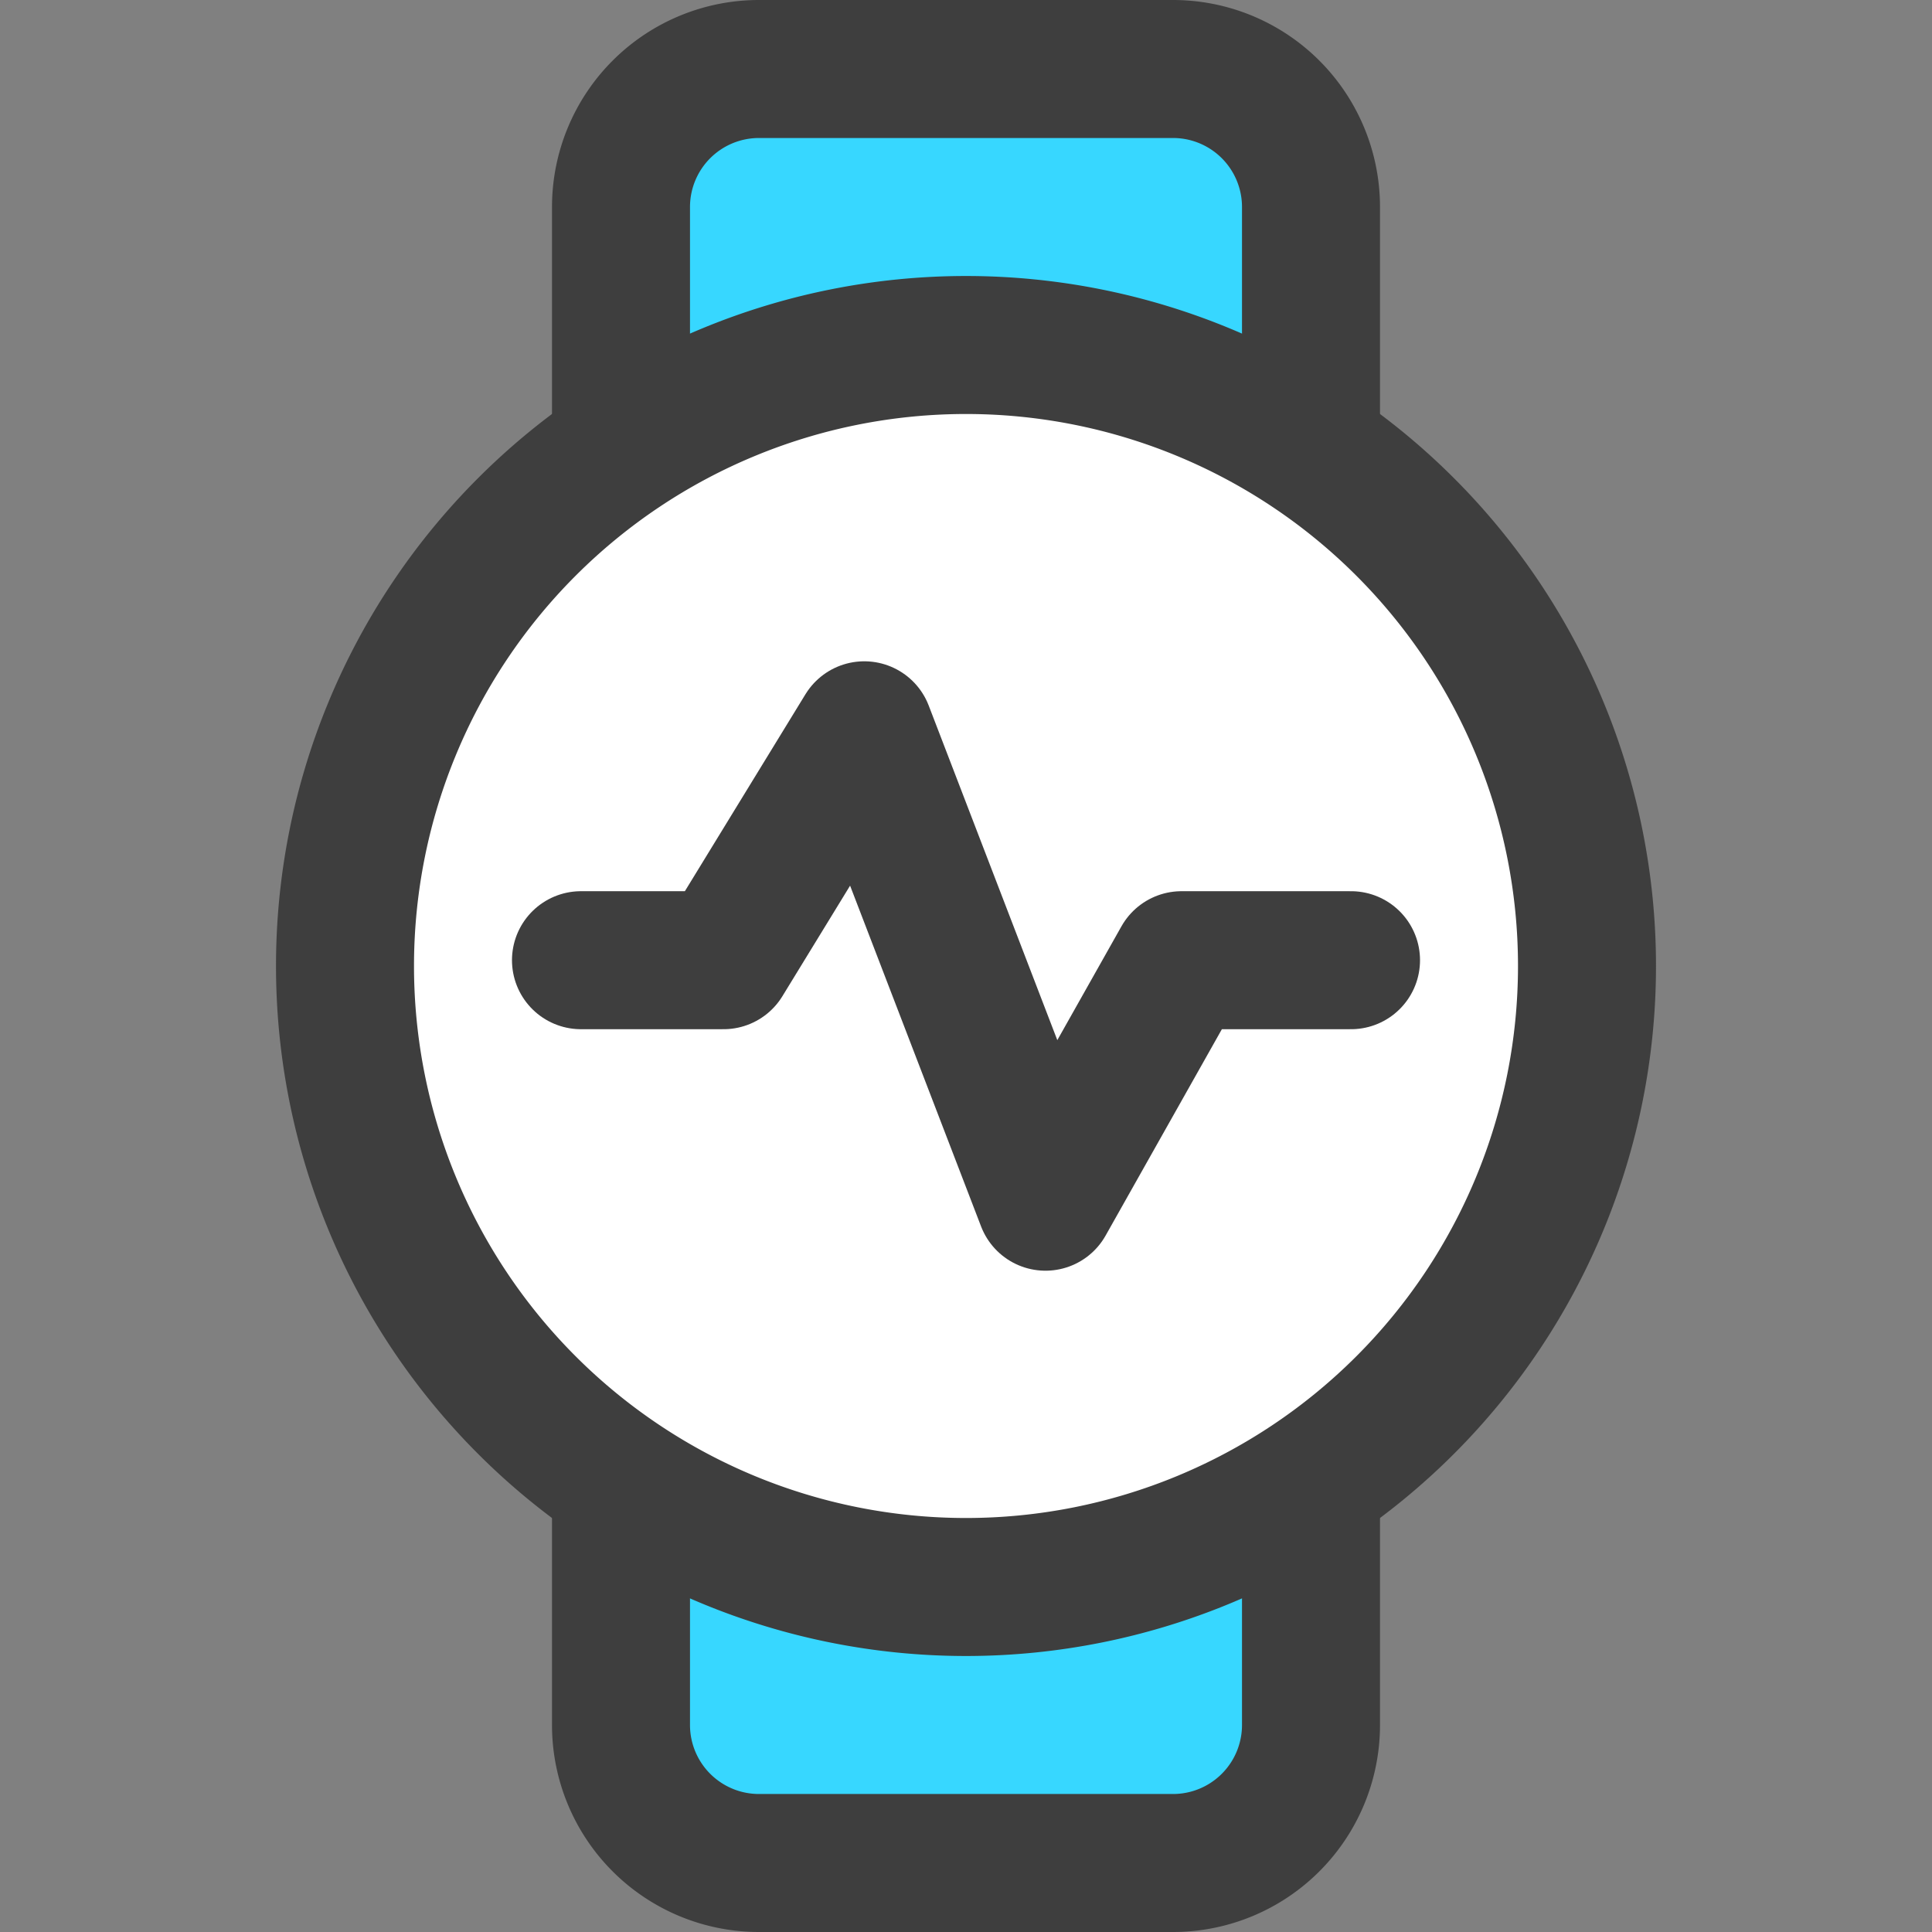 <svg xmlns="http://www.w3.org/2000/svg" fill="none" viewBox="0 0 14 14"><rect x="0" y="0" width="14" height="14" fill="#808080" stroke="none"/><g id="watch-circle-heartbeat-monitor-2--device-timepiece-circle-watch-round-heart-beat-monitor-healthcare"><path id="Subtract" fill="#37d7ff" d="M9.5 12.5v-1.75h-.012A4.479 4.479 0 0 1 7 11.5c-.92 0-1.776-.276-2.488-.75H4.5v1.75a1 1 0 0 0 1 1h3a1 1 0 0 0 1-1Z"></path><path id="Vector" fill="#ffffff" d="M7 11.5a4.5 4.5 0 1 0 0-9 4.5 4.5 0 0 0 0 9Z"></path><path id="Subtract_2" fill="#37d7ff" d="M9.5 1.5v1.75h-.012A4.479 4.479 0 0 0 7 2.5c-.92 0-1.776.276-2.488.75H4.5V1.5a1 1 0 0 1 1-1h3a1 1 0 0 1 1 1Z"></path><path id="Vector_2" stroke="#3e3e3e" stroke-linecap="round" stroke-linejoin="round" d="M7 11.5a4.5 4.5 0 1 0 0-9 4.5 4.5 0 0 0 0 9Z"></path><path id="Vector_3" stroke="#3e3e3e" stroke-linecap="round" stroke-linejoin="round" d="M9.5 3.25V1.5a1 1 0 0 0-1-1h-3a1 1 0 0 0-1 1v1.75"></path><path id="Vector_4" stroke="#3e3e3e" stroke-linecap="round" stroke-linejoin="round" d="M9.5 10.75v1.75a1 1 0 0 1-1 1h-3a1 1 0 0 1-1-1v-1.75"></path><path id="Vector 51" stroke="#3e3e3e" stroke-linecap="round" stroke-linejoin="round" d="M4.21 6.958h1.033l1.02-1.666 1.313 3.416.986-1.75H9.79"></path></g></svg>